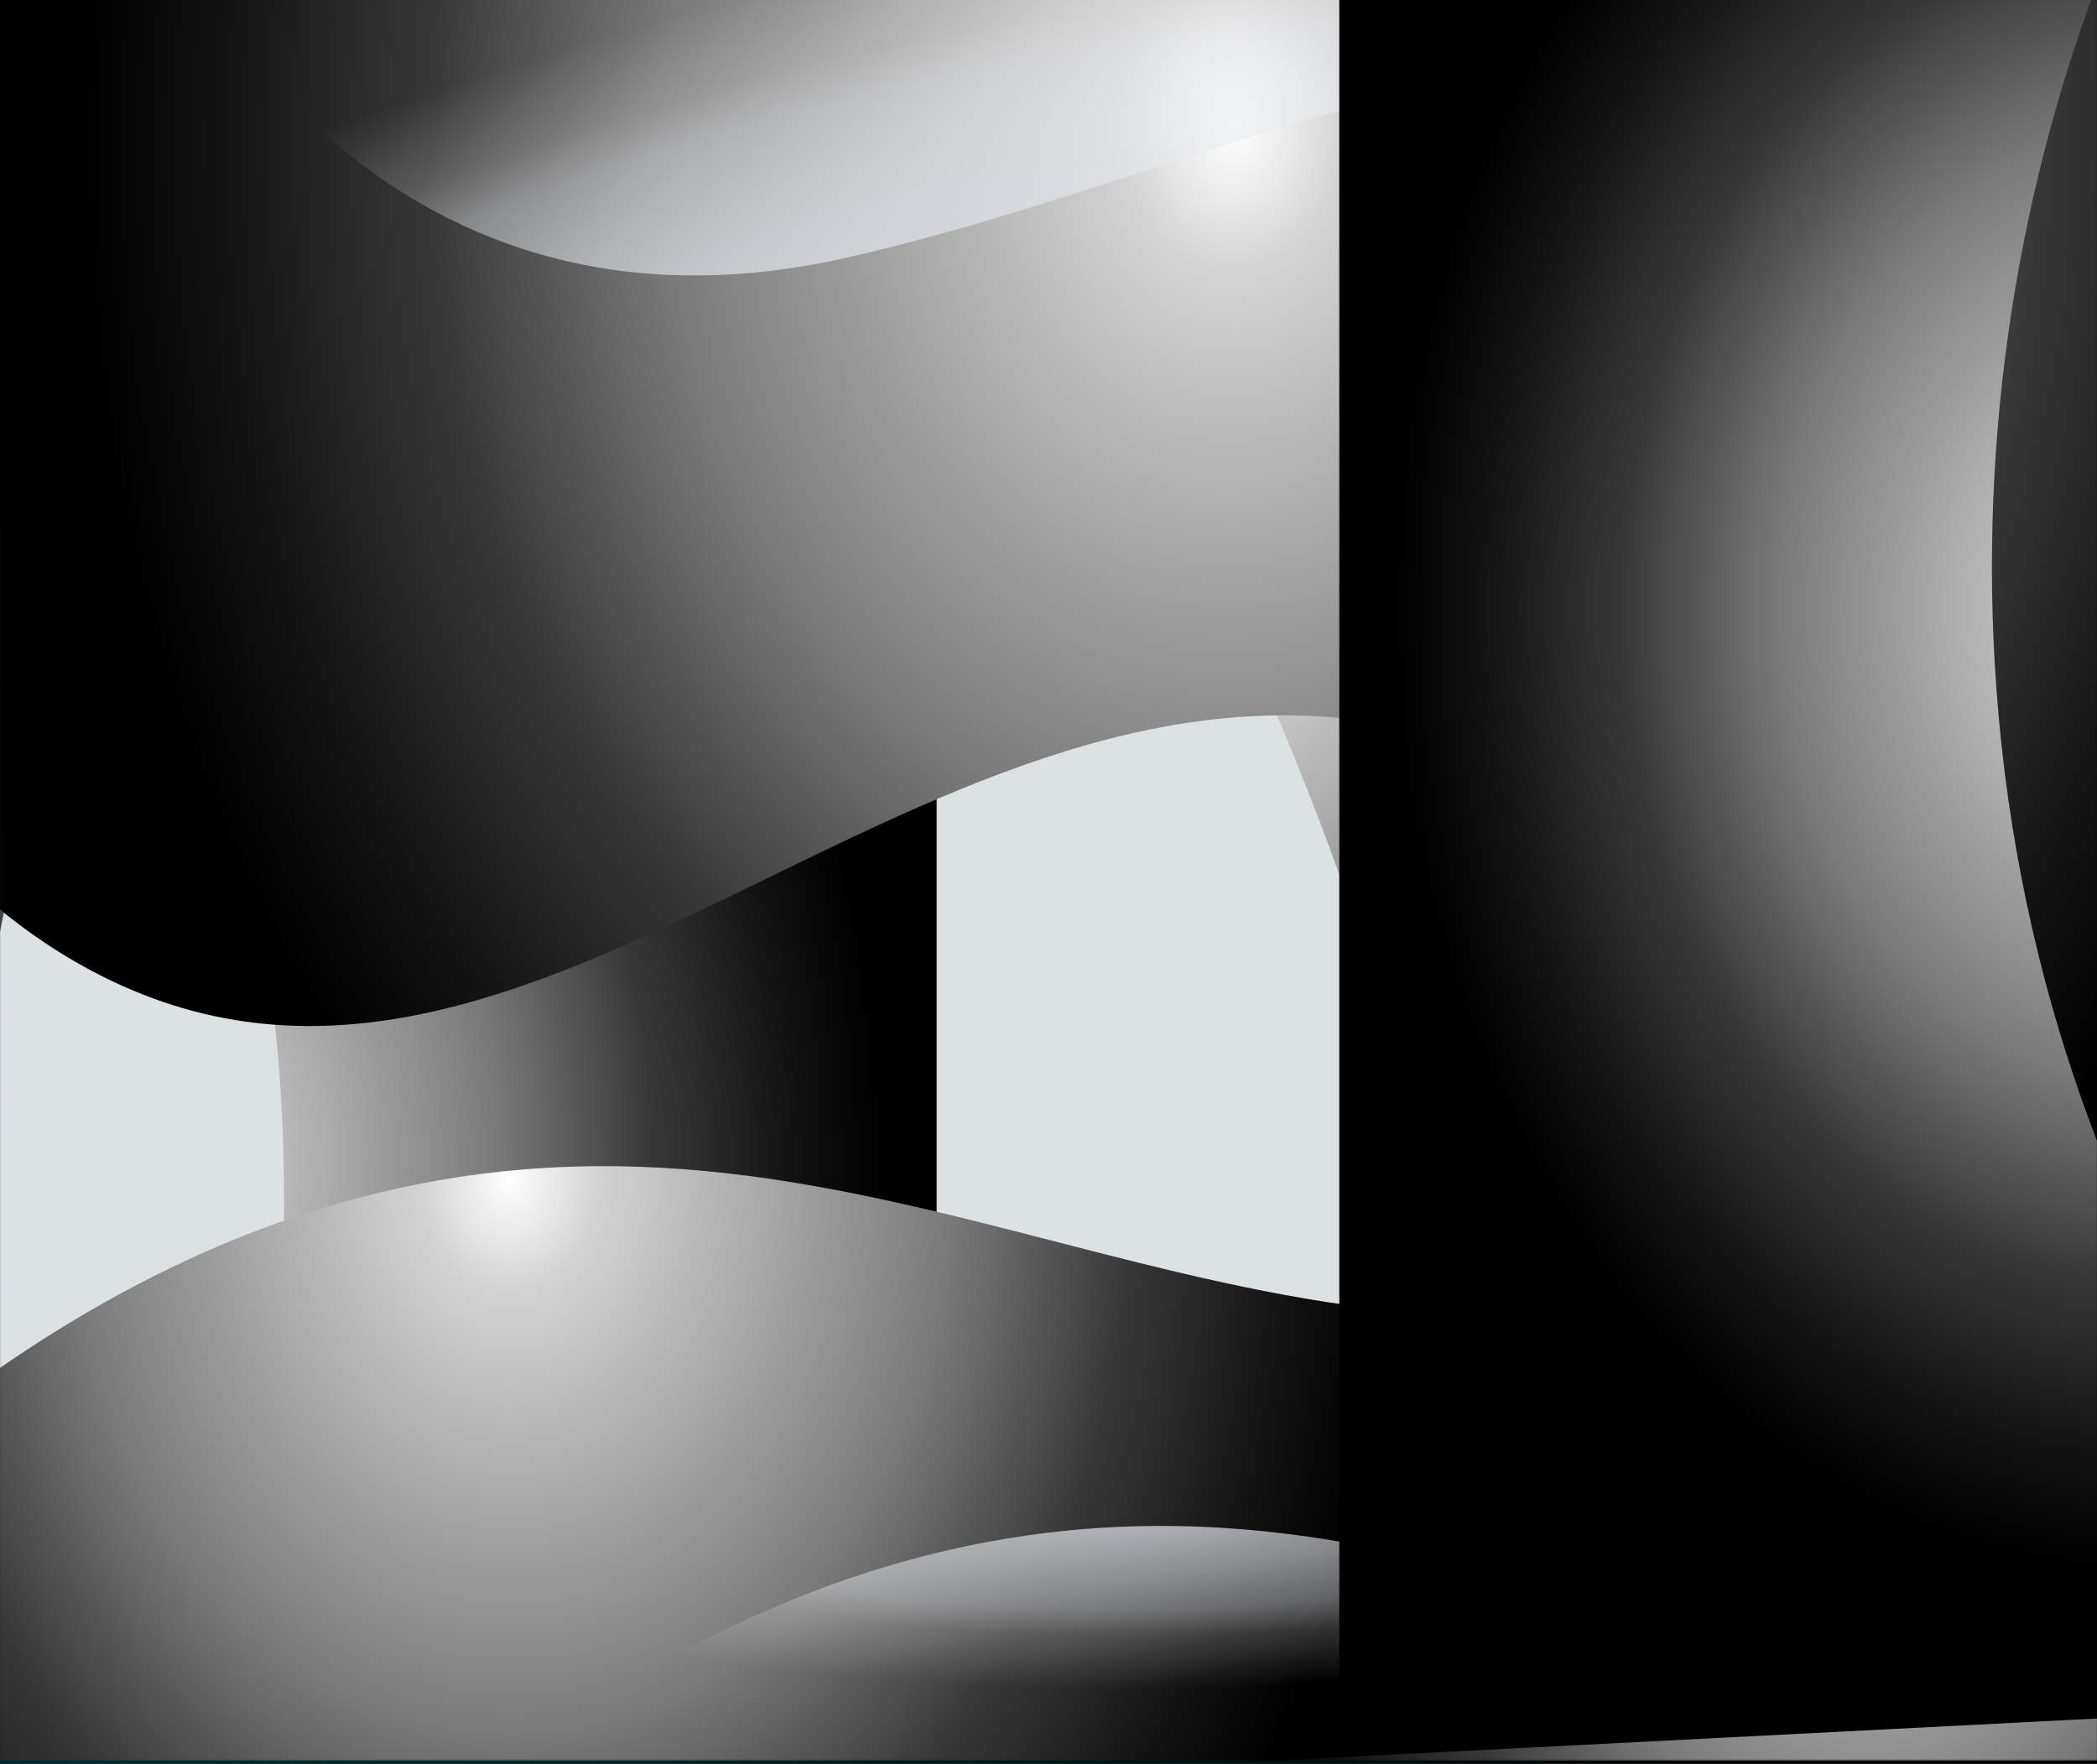 <svg width="1920" height="1615" viewBox="0 0 1920 1615" fill="none" xmlns="http://www.w3.org/2000/svg">
<rect x="0" y="0" width="1920" height="1615" fill="#808080" stroke="none"/>
<g clip-path="url(#clip0_713_2988)">
<rect width="1920" height="1615" fill="black"/>
<rect width="1920" height="1615" fill="url(#paint0_radial_713_2988)" fill-opacity="0.51"/>
<g style="mix-blend-mode:color-burn" clip-path="url(#clip1_713_2988)">
<mask id="mask0_713_2988" style="mask-type:luminance" maskUnits="userSpaceOnUse" x="0" y="-4" width="1920" height="1616">
<path d="M1920 -3.23H0V1611.77H1920V-3.23Z" fill="white"/>
</mask>
<g mask="url(#mask0_713_2988)">
<path d="M1920 0H0V1615H1920V0Z" fill="url(#paint1_linear_713_2988)"/>
<path style="mix-blend-mode:screen" d="M-171.52 67.828C-119.296 114.986 215.296 426.358 256 985.148C290.048 1450.27 107.264 1908.93 -215.04 2177.02H857.6V67.828H-171.52Z" fill="url(#paint2_radial_713_2988)"/>
<path style="mix-blend-mode:screen" d="M-18.688 1396.97C-29.184 1317.19 -91.136 798.456 193.024 366.928C429.824 7.752 816.128 -153.749 1194.24 -55.556L435.712 -1012.61L-746.24 478.686L-18.688 1396.97Z" fill="url(#paint3_radial_713_2988)"/>
<path style="mix-blend-mode:screen" d="M751.616 -6.785C883.968 140.18 1114.37 436.371 1260.54 903.106C1461.25 1544.26 1379.84 2113.39 1339.39 2331.09L1780.48 2251.63L1509.38 -143.414L751.616 -6.785Z" fill="url(#paint4_radial_713_2988)"/>
<path style="mix-blend-mode:screen" d="M2812.93 1956.41C2713.34 1541.35 2451.2 1226.11 2127.1 1136.63C1828.86 1054.27 1459.97 1301.04 1373.7 1354.66C1217.28 1451.56 1079.04 1576.88 839.424 1617.26C732.672 1635.35 642.816 1630.18 583.168 1623.07L577.024 1865.32L2813.18 1956.41H2812.93Z" fill="url(#paint5_radial_713_2988)"/>
<path style="mix-blend-mode:screen" d="M-211.456 312.341C-142.08 431.528 -22.528 596.581 155.392 655.367C578.56 795.549 883.2 186.048 1357.06 246.126C1511.17 265.829 1732.61 362.406 1982.72 741.931L2152.96 51.68L-1.536 -460.598L-211.456 312.341Z" fill="url(#paint6_radial_713_2988)"/>
<path style="mix-blend-mode:screen" d="M-237.568 495.48C-180.48 624.68 -78.08 807.175 92.672 893.416C498.944 1098.84 861.184 541.992 1325.31 676.037C1476.35 719.642 1686.53 850.457 1897.22 1266.48L2134.27 608.207L1763.58 -904.402L46.848 -238.699L-237.824 495.48H-237.568Z" fill="url(#paint7_radial_713_2988)"/>
<path style="mix-blend-mode:screen" d="M-284.16 1505.18C-2.304 1196.71 244.224 1104.98 417.024 1078.17C878.592 1006.14 1199.1 1337.22 1705.47 1144.71C1822.46 1100.14 1912.32 1042 1967.36 1001.95L1985.54 1570.1L-278.272 1686.06L-284.16 1505.18Z" fill="url(#paint8_radial_713_2988)"/>
<path style="mix-blend-mode:multiply" d="M161.28 -54.91C161.28 -54.91 335.36 335.92 775.68 235.79C1216 135.66 1541.12 -125.97 2009.6 284.24V-54.91H161.28Z" fill="url(#paint9_radial_713_2988)"/>
<path style="mix-blend-mode:multiply" d="M258.56 1792.65C550.144 1499.04 799.488 1419.91 972.8 1401.82C1436.42 1353.37 1745.92 1700.6 2257.92 1534.25C2376.19 1495.81 2467.84 1442.2 2524.16 1405.05V1973.53H258.56V1792.65Z" fill="url(#paint10_radial_713_2988)"/>
<path style="mix-blend-mode:screen" d="M2255.36 1547.17C2203.14 1500.01 1868.54 1188.64 1827.84 629.85C1793.79 164.73 1976.58 -293.93 2298.88 -562.02H1226.24V1547.17H2255.36Z" fill="url(#paint11_radial_713_2988)"/>
</g>
</g>
</g>
<defs>
<radialGradient id="paint0_radial_713_2988" cx="0" cy="0" r="1" gradientUnits="userSpaceOnUse" gradientTransform="translate(-34.5 969.5) rotate(-6.226) scale(1904.23 1387.87)">
<stop stop-color="#009B9E"/>
<stop offset="1" stop-color="#009B9E" stop-opacity="0"/>
</radialGradient>
<linearGradient id="paint1_linear_713_2988" x1="1227.26" y1="530.689" x2="2839.41" y2="-517.989" gradientUnits="userSpaceOnUse">
<stop stop-color="#DCE1E3"/>
<stop offset="1" stop-color="#EBF0F2"/>
</linearGradient>
<radialGradient id="paint2_radial_713_2988" cx="0" cy="0" r="1" gradientUnits="userSpaceOnUse" gradientTransform="translate(106.24 1059.44) scale(702.208 885.989)">
<stop stop-color="white"/>
<stop offset="0.1" stop-color="#D3D3D3"/>
<stop offset="0.5" stop-color="#797979"/>
<stop offset="0.7" stop-color="#383838"/>
<stop offset="0.9" stop-color="#0F0F0F"/>
<stop offset="1"/>
</radialGradient>
<radialGradient id="paint3_radial_713_2988" cx="0" cy="0" r="1" gradientTransform="matrix(-496.536 -626.489 496.536 -626.489 340.61 447.883)" gradientUnits="userSpaceOnUse">
<stop stop-color="white"/>
<stop offset="0.1" stop-color="#D3D3D3"/>
<stop offset="0.5" stop-color="#797979"/>
<stop offset="0.7" stop-color="#383838"/>
<stop offset="0.9" stop-color="#0F0F0F"/>
<stop offset="1"/>
</radialGradient>
<radialGradient id="paint4_radial_713_2988" cx="0" cy="0" r="1" gradientTransform="matrix(722.575 -129.752 102.838 911.686 1123.61 517.239)" gradientUnits="userSpaceOnUse">
<stop stop-color="white"/>
<stop offset="0.1" stop-color="#D3D3D3"/>
<stop offset="0.5" stop-color="#797979"/>
<stop offset="0.7" stop-color="#383838"/>
<stop offset="0.9" stop-color="#0F0F0F"/>
<stop offset="1"/>
</radialGradient>
<radialGradient id="paint5_radial_713_2988" cx="0" cy="0" r="1" gradientTransform="matrix(-615.853 -25.777 20.43 -777.034 1712.57 1296.74)" gradientUnits="userSpaceOnUse">
<stop stop-color="white"/>
<stop offset="0.1" stop-color="#D3D3D3"/>
<stop offset="0.5" stop-color="#797979"/>
<stop offset="0.7" stop-color="#383838"/>
<stop offset="0.9" stop-color="#0F0F0F"/>
<stop offset="1"/>
</radialGradient>
<radialGradient id="paint6_radial_713_2988" cx="0" cy="0" r="1" gradientTransform="matrix(818.871 353.738 -280.362 1033.18 955.947 268.743)" gradientUnits="userSpaceOnUse">
<stop stop-color="white"/>
<stop offset="0.1" stop-color="#D3D3D3"/>
<stop offset="0.5" stop-color="#797979"/>
<stop offset="0.7" stop-color="#383838"/>
<stop offset="0.9" stop-color="#0F0F0F"/>
<stop offset="1"/>
</radialGradient>
<radialGradient id="paint7_radial_713_2988" cx="0" cy="0" r="1" gradientTransform="matrix(944.179 583.606 -462.549 1191.29 1125.9 117.834)" gradientUnits="userSpaceOnUse">
<stop stop-color="white"/>
<stop offset="0.1" stop-color="#D3D3D3"/>
<stop offset="0.5" stop-color="#797979"/>
<stop offset="0.7" stop-color="#383838"/>
<stop offset="0.9" stop-color="#0F0F0F"/>
<stop offset="1"/>
</radialGradient>
<radialGradient id="paint8_radial_713_2988" cx="0" cy="0" r="1" gradientTransform="matrix(816.494 -41.377 32.794 1030.19 462.818 1083.25)" gradientUnits="userSpaceOnUse">
<stop stop-color="white"/>
<stop offset="0.1" stop-color="#D3D3D3"/>
<stop offset="0.5" stop-color="#797979"/>
<stop offset="0.7" stop-color="#383838"/>
<stop offset="0.9" stop-color="#0F0F0F"/>
<stop offset="1"/>
</radialGradient>
<radialGradient id="paint9_radial_713_2988" cx="0" cy="0" r="1" gradientTransform="matrix(54.947 377.738 -1317.29 305.042 811.938 277.63)" gradientUnits="userSpaceOnUse">
<stop stop-color="#D2DAE3"/>
<stop offset="0.1" stop-color="#DBE1E8" stop-opacity="0.8"/>
<stop offset="0.3" stop-color="#E6EAEF" stop-opacity="0.6"/>
<stop offset="0.5" stop-color="#EFF1F5" stop-opacity="0.4"/>
<stop offset="0.6" stop-color="#F5F7F9" stop-opacity="0.2"/>
<stop offset="0.8" stop-color="#FAFBFC" stop-opacity="0"/>
<stop offset="0.9" stop-color="#FDFEFE" stop-opacity="0"/>
<stop offset="1" stop-color="white" stop-opacity="0"/>
</radialGradient>
<radialGradient id="paint10_radial_713_2988" cx="0" cy="0" r="1" gradientUnits="userSpaceOnUse" gradientTransform="translate(1034.24 1353.89) scale(951.296 240.054)">
<stop stop-color="#D2DAE3"/>
<stop offset="0.1" stop-color="#DBE1E8" stop-opacity="0.8"/>
<stop offset="0.3" stop-color="#E6EAEF" stop-opacity="0.6"/>
<stop offset="0.5" stop-color="#EFF1F5" stop-opacity="0.4"/>
<stop offset="0.6" stop-color="#F5F7F9" stop-opacity="0.2"/>
<stop offset="0.8" stop-color="#FAFBFC" stop-opacity="0"/>
<stop offset="0.9" stop-color="#FDFEFE" stop-opacity="0"/>
<stop offset="1" stop-color="white" stop-opacity="0"/>
</radialGradient>
<radialGradient id="paint11_radial_713_2988" cx="0" cy="0" r="1" gradientUnits="userSpaceOnUse" gradientTransform="translate(1977.6 555.56) rotate(-180) scale(702.208 885.989)">
<stop stop-color="white"/>
<stop offset="0.1" stop-color="#D3D3D3"/>
<stop offset="0.5" stop-color="#797979"/>
<stop offset="0.7" stop-color="#383838"/>
<stop offset="0.9" stop-color="#0F0F0F"/>
<stop offset="1"/>
</radialGradient>
<clipPath id="clip0_713_2988">
<rect width="1920" height="1615" fill="white"/>
</clipPath>
<clipPath id="clip1_713_2988">
<rect width="1920" height="1615" fill="white"/>
</clipPath>
</defs>
</svg>
